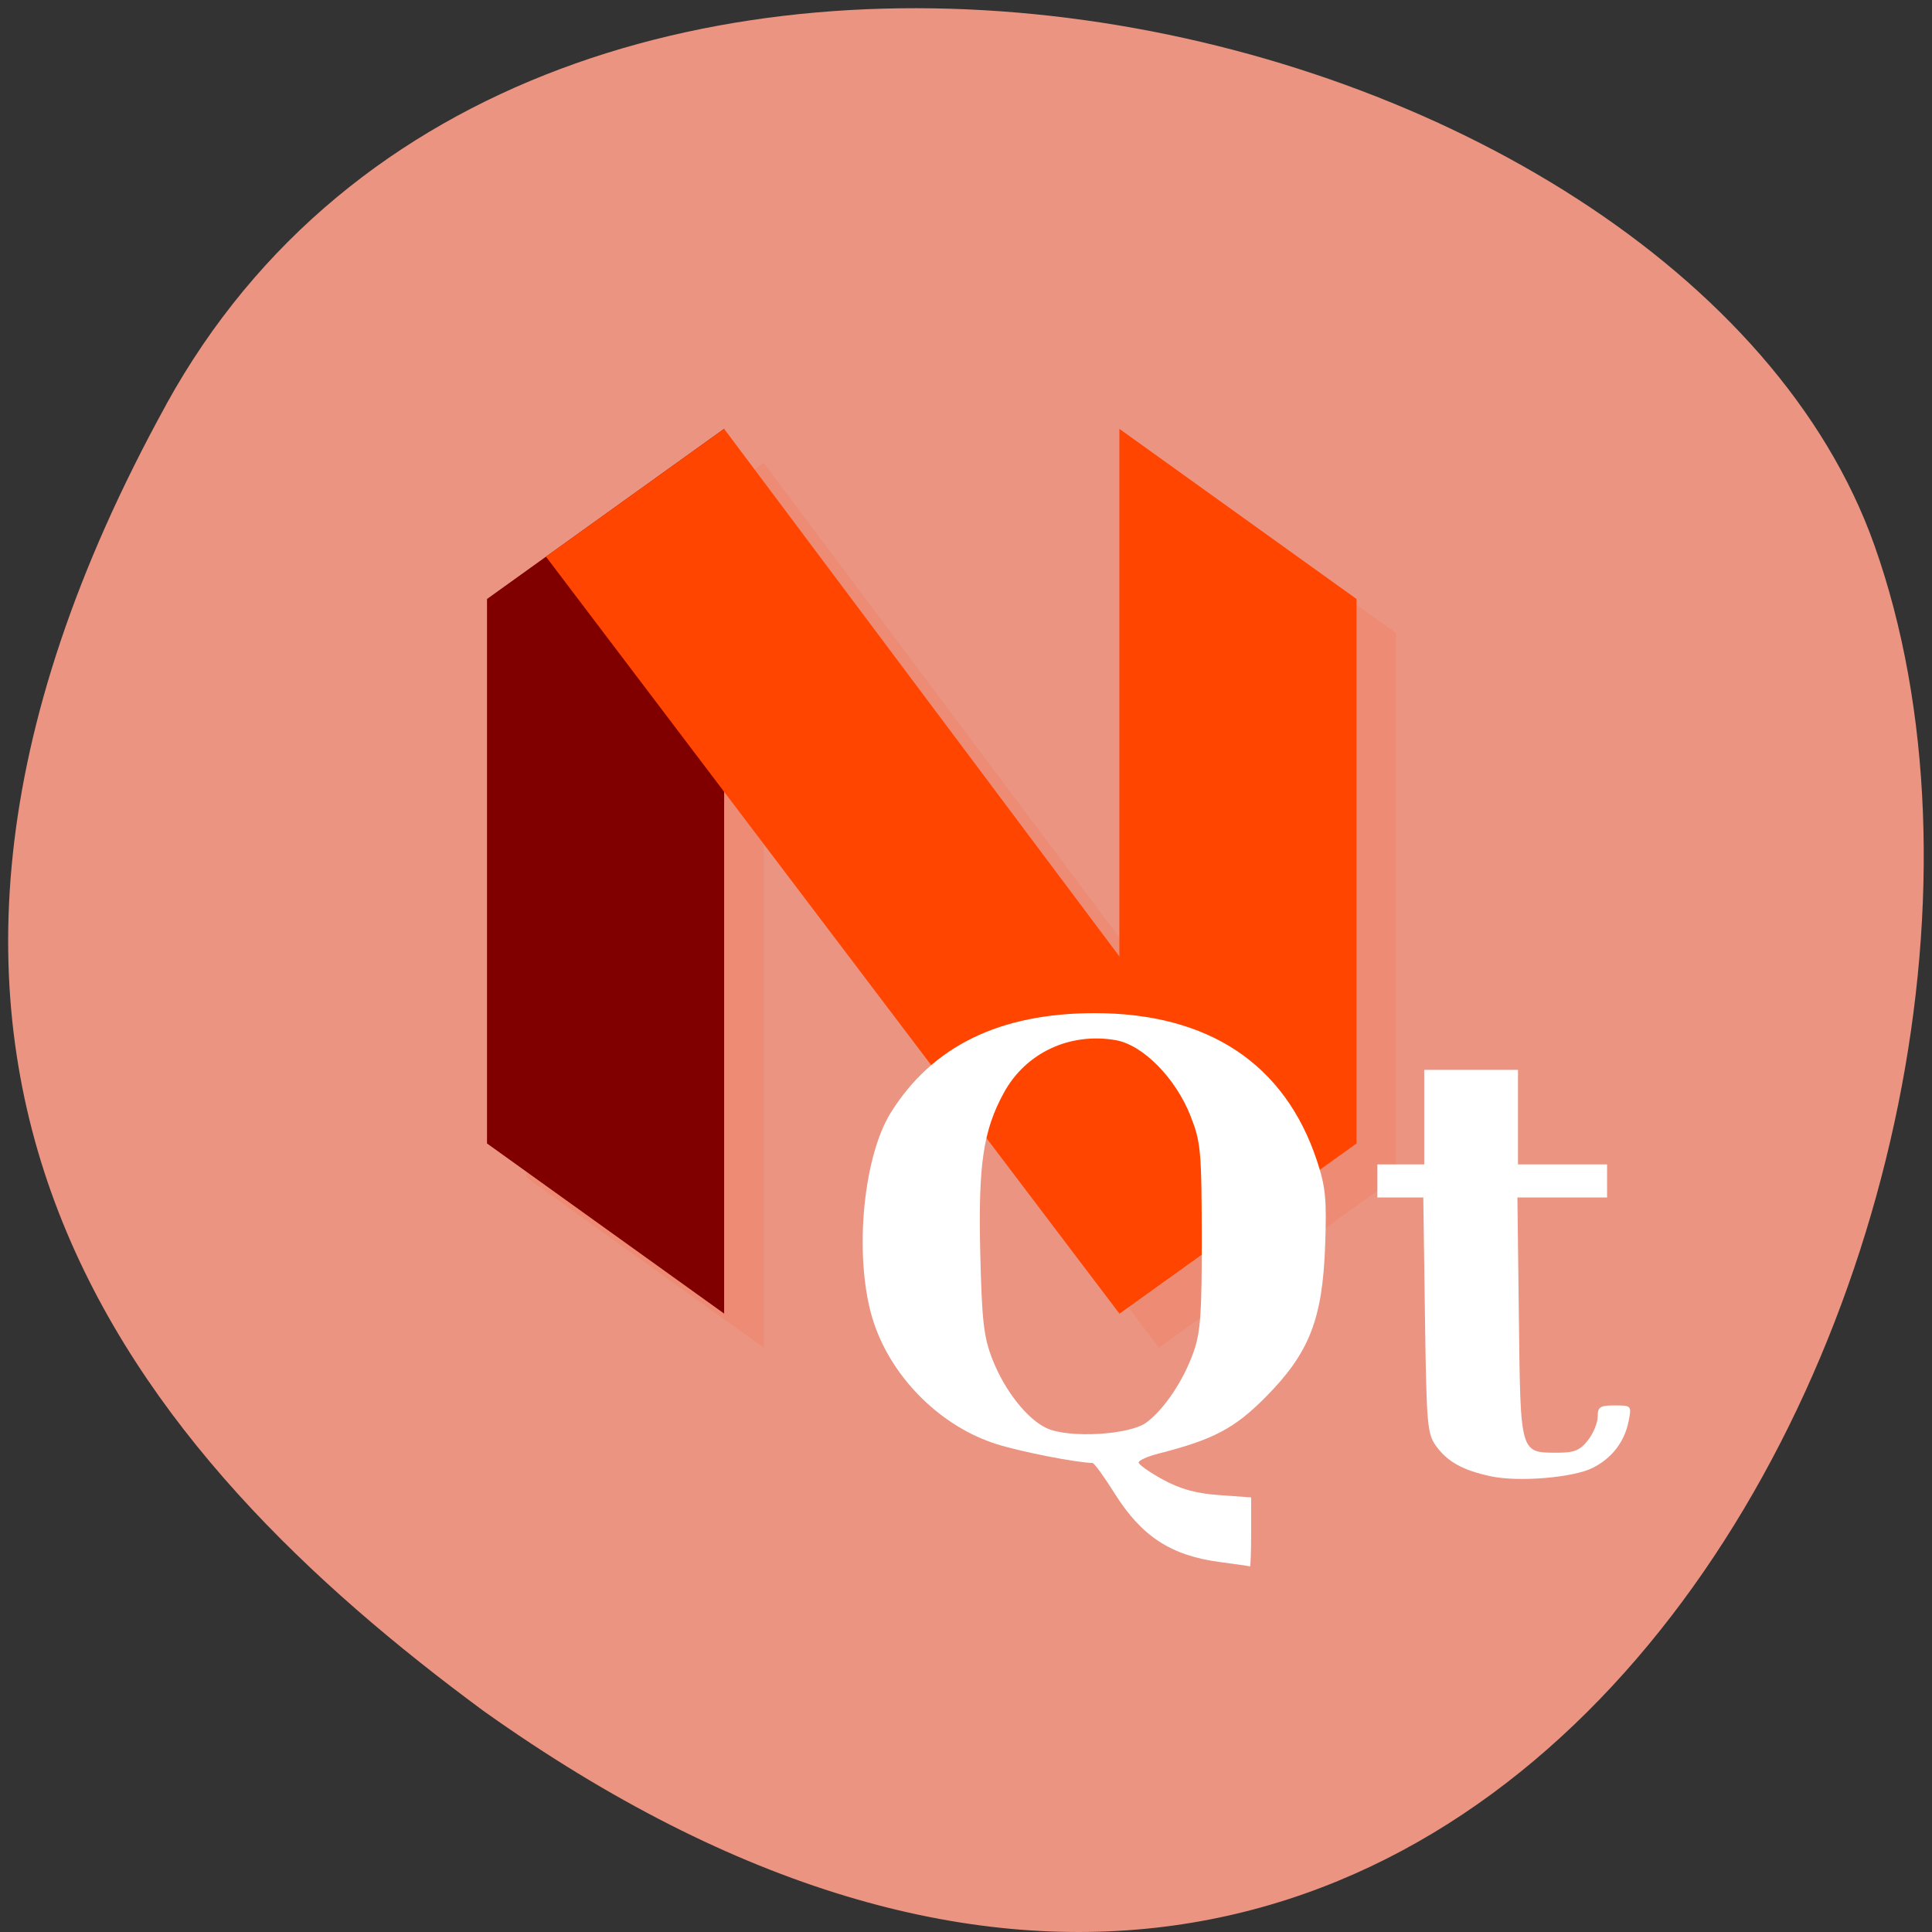 <svg xmlns="http://www.w3.org/2000/svg" viewBox="0 0 256 256"><rect x="0" y="0" width="256" height="256" fill="#333333" stroke="none"/><path d="m 22.01 53.62 c 48.541 -88.14 200.63 -53.931 226.36 18.64 30.66 86.45 -49.14 250.63 -184.3 154.45 -45.527 -33.585 -90.6 -84.949 -42.05 -173.09 z" fill="#eb9481" color="#000"/><g transform="matrix(5.237 0 0 4.509 -3.55 7.225)" fill="#ff4500"><path d="m 20,12 -6,5 0,16 6,5 L 20,22.666 30,38 36,33 36,17 30,12 30,27.504 20,12" opacity="0.1"/><path d="m 35,16 -6,-5 0,26 6,-5 z"/><path d="m 13,16 6,-5 0,26 -6,-5 z" fill="#800000"/><path d="m 19,11 c -1.218,3.484 -0.987,7.05 0,10.666 L 29,37 c 0.641,-3.499 1.379,-6.997 0,-10.496 z"/><path d="M 29,26.504 29,37 33.5,33.25 29,26.504 z"/><path d="M 19,11 14.492,14.756 19,21.666 19,11 z"/></g><g transform="matrix(0.615 0 0 0.62 85.41 -413.33)" fill="#fff" fill-rule="evenodd"><path d="m 182.37,982.18 c -5.996,-1.267 -9.31,-3.066 -11.77,-6.388 -1.983,-2.679 -2.132,-4.375 -2.466,-28.03 l -0.355,-25.18 h -4.948 -4.948 v -3.535 -3.535 h 5.05 5.05 v -10.1 -10.1 h 10.1 10.1 v 10.1 10.1 h 9.596 9.596 v 3.535 3.535 h -9.659 -9.659 l 0.316,25.84 c 0.357,29.26 0.193,28.705 8.516,28.705 3.42,0 4.7,-0.535 6.373,-2.661 1.151,-1.464 2.094,-3.737 2.094,-5.05 0,-2.073 0.485,-2.389 3.662,-2.389 3.59,0 3.649,0.065 3.02,3.283 -0.874,4.463 -3.596,7.99 -7.774,10.07 -4.195,2.091 -15.943,3.056 -21.894,1.798 z"/><path d="m 123.96 1000.5 c -10.53 -1.372 -16.888 -5.487 -22.702 -14.694 -2.244 -3.553 -4.381 -6.47 -4.747 -6.481 -3.719 -0.112 -15.217 -2.348 -20.567 -4 -11.93 -3.685 -22.413 -13.887 -26.487 -25.777 -4.452 -12.994 -2.655 -35.23 3.652 -45.19 8.974 -14.165 23.462 -21.16 43.834 -21.17 24.516 -0.007 40.994 10.829 47.911 31.508 1.883 5.631 2.137 8.22 1.779 18.18 -0.567 15.762 -3.428 22.977 -12.842 32.383 -6.705 6.699 -11.199 9.05 -23.05 12.06 -2.361 0.6 -4.293 1.455 -4.293 1.901 0 0.446 2.341 2.085 5.202 3.642 3.756 2.044 7.126 2.969 12.12 3.327 l 6.919 0.495 v 7.44 c 0 4.092 -0.114 7.382 -0.253 7.312 -0.139 -0.07 -3.054 -0.493 -6.479 -0.939 z m -15.811 -29.842 c 3.86 -2.866 7.96 -8.953 10.135 -15.05 1.501 -4.208 1.795 -8.337 1.762 -24.747 -0.037 -18.26 -0.213 -20.13 -2.417 -25.698 -3.219 -8.124 -10.286 -15.217 -16.15 -16.207 -9.93 -1.678 -19.345 2.712 -24.05 11.211 -4.464 8.07 -5.559 15.386 -5.108 34.13 0.353 14.689 0.743 18.1 2.602 22.829 2.647 6.726 7.536 12.878 11.745 14.78 4.831 2.184 17.875 1.427 21.475 -1.245 z"/></g></svg>